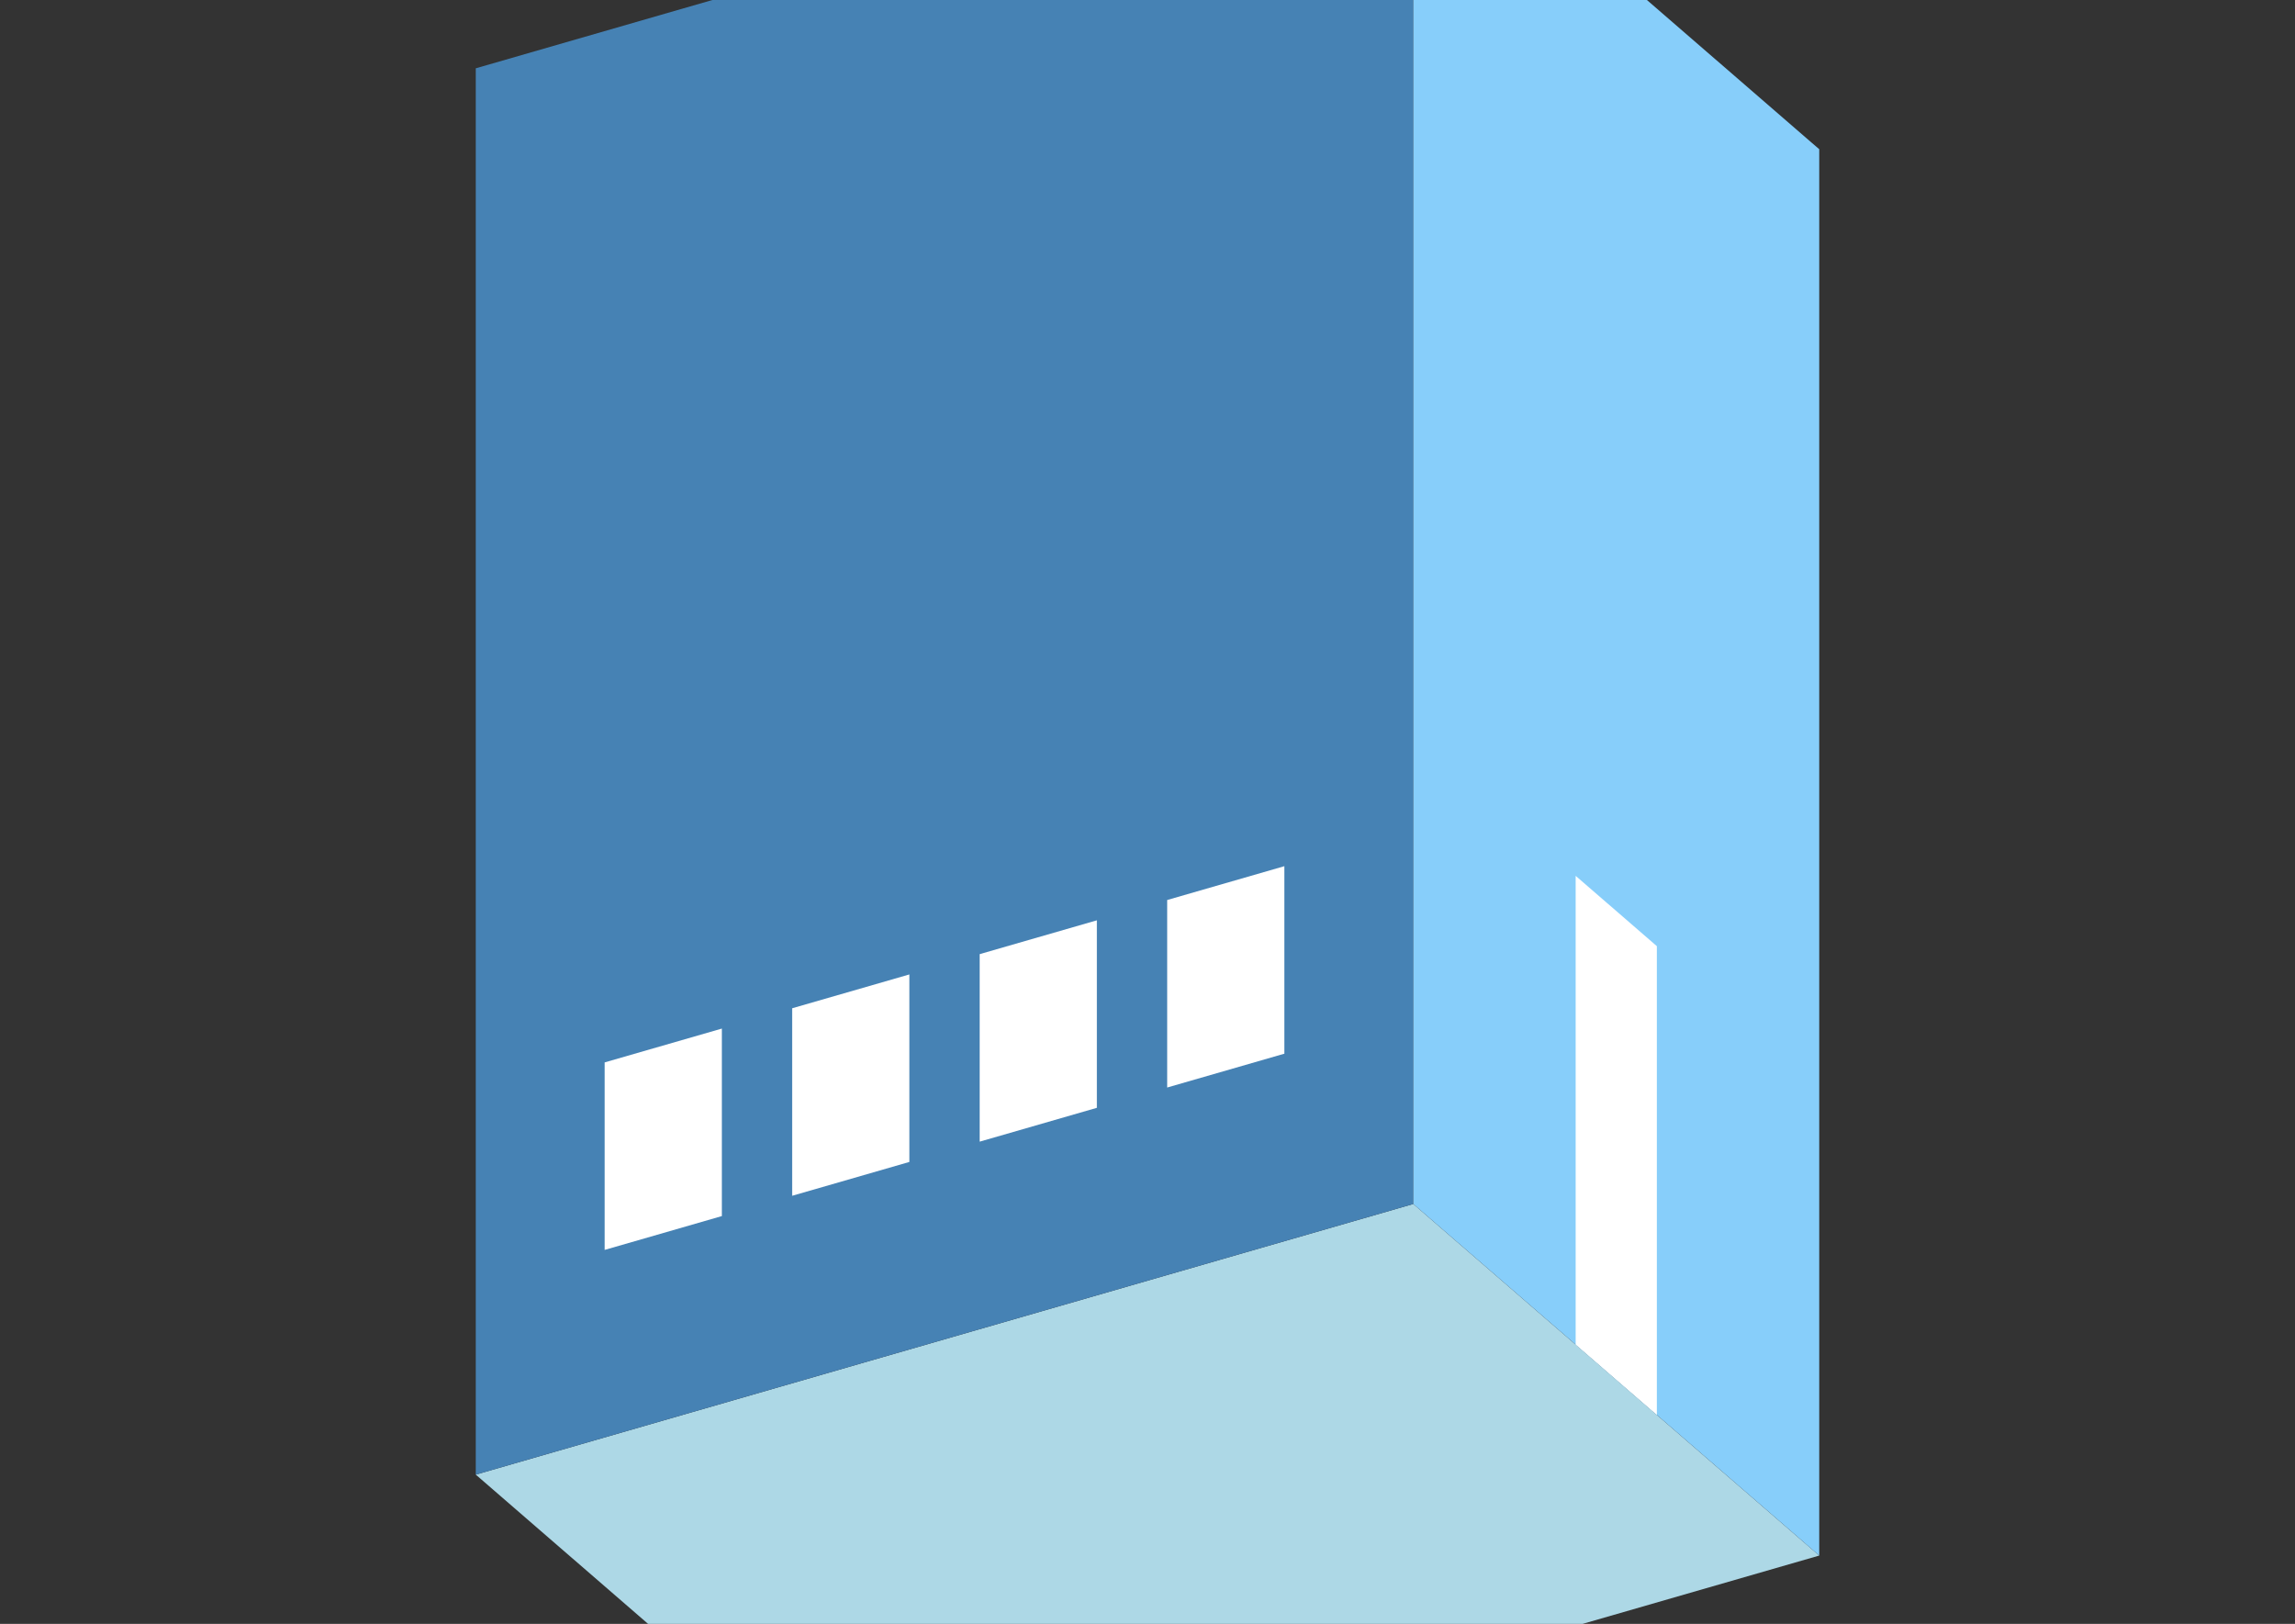 <?xml version="1.0" encoding="UTF-8"?>
<svg
  xmlns="http://www.w3.org/2000/svg"
  width="848"
  height="600"
  style="background-color:white"
>
  <rect width="100%" height="100%" fill="#333333" stroke="none"/>
  <polygon fill="lightblue" points="325.795,674.76 175.795,544.856 522.205,444.856 672.205,574.76" />
  <polygon fill="steelblue" points="175.795,544.856 175.795,25.24 522.205,-74.76 522.205,444.856" />
  <polygon fill="lightskyblue" points="672.205,574.76 672.205,55.144 522.205,-74.76 522.205,444.856" />
  <polygon fill="white" points="612.205,522.798 612.205,349.593 582.205,323.612 582.205,496.817" />
  <polygon fill="white" points="223.426,461.824 223.426,392.542 266.728,380.042 266.728,449.324" />
  <polygon fill="white" points="292.708,441.824 292.708,372.542 336.01,360.042 336.01,429.324" />
  <polygon fill="white" points="361.99,421.824 361.99,352.542 405.292,340.042 405.292,409.324" />
  <polygon fill="white" points="431.272,401.824 431.272,332.542 474.574,320.042 474.574,389.324" />
</svg>
